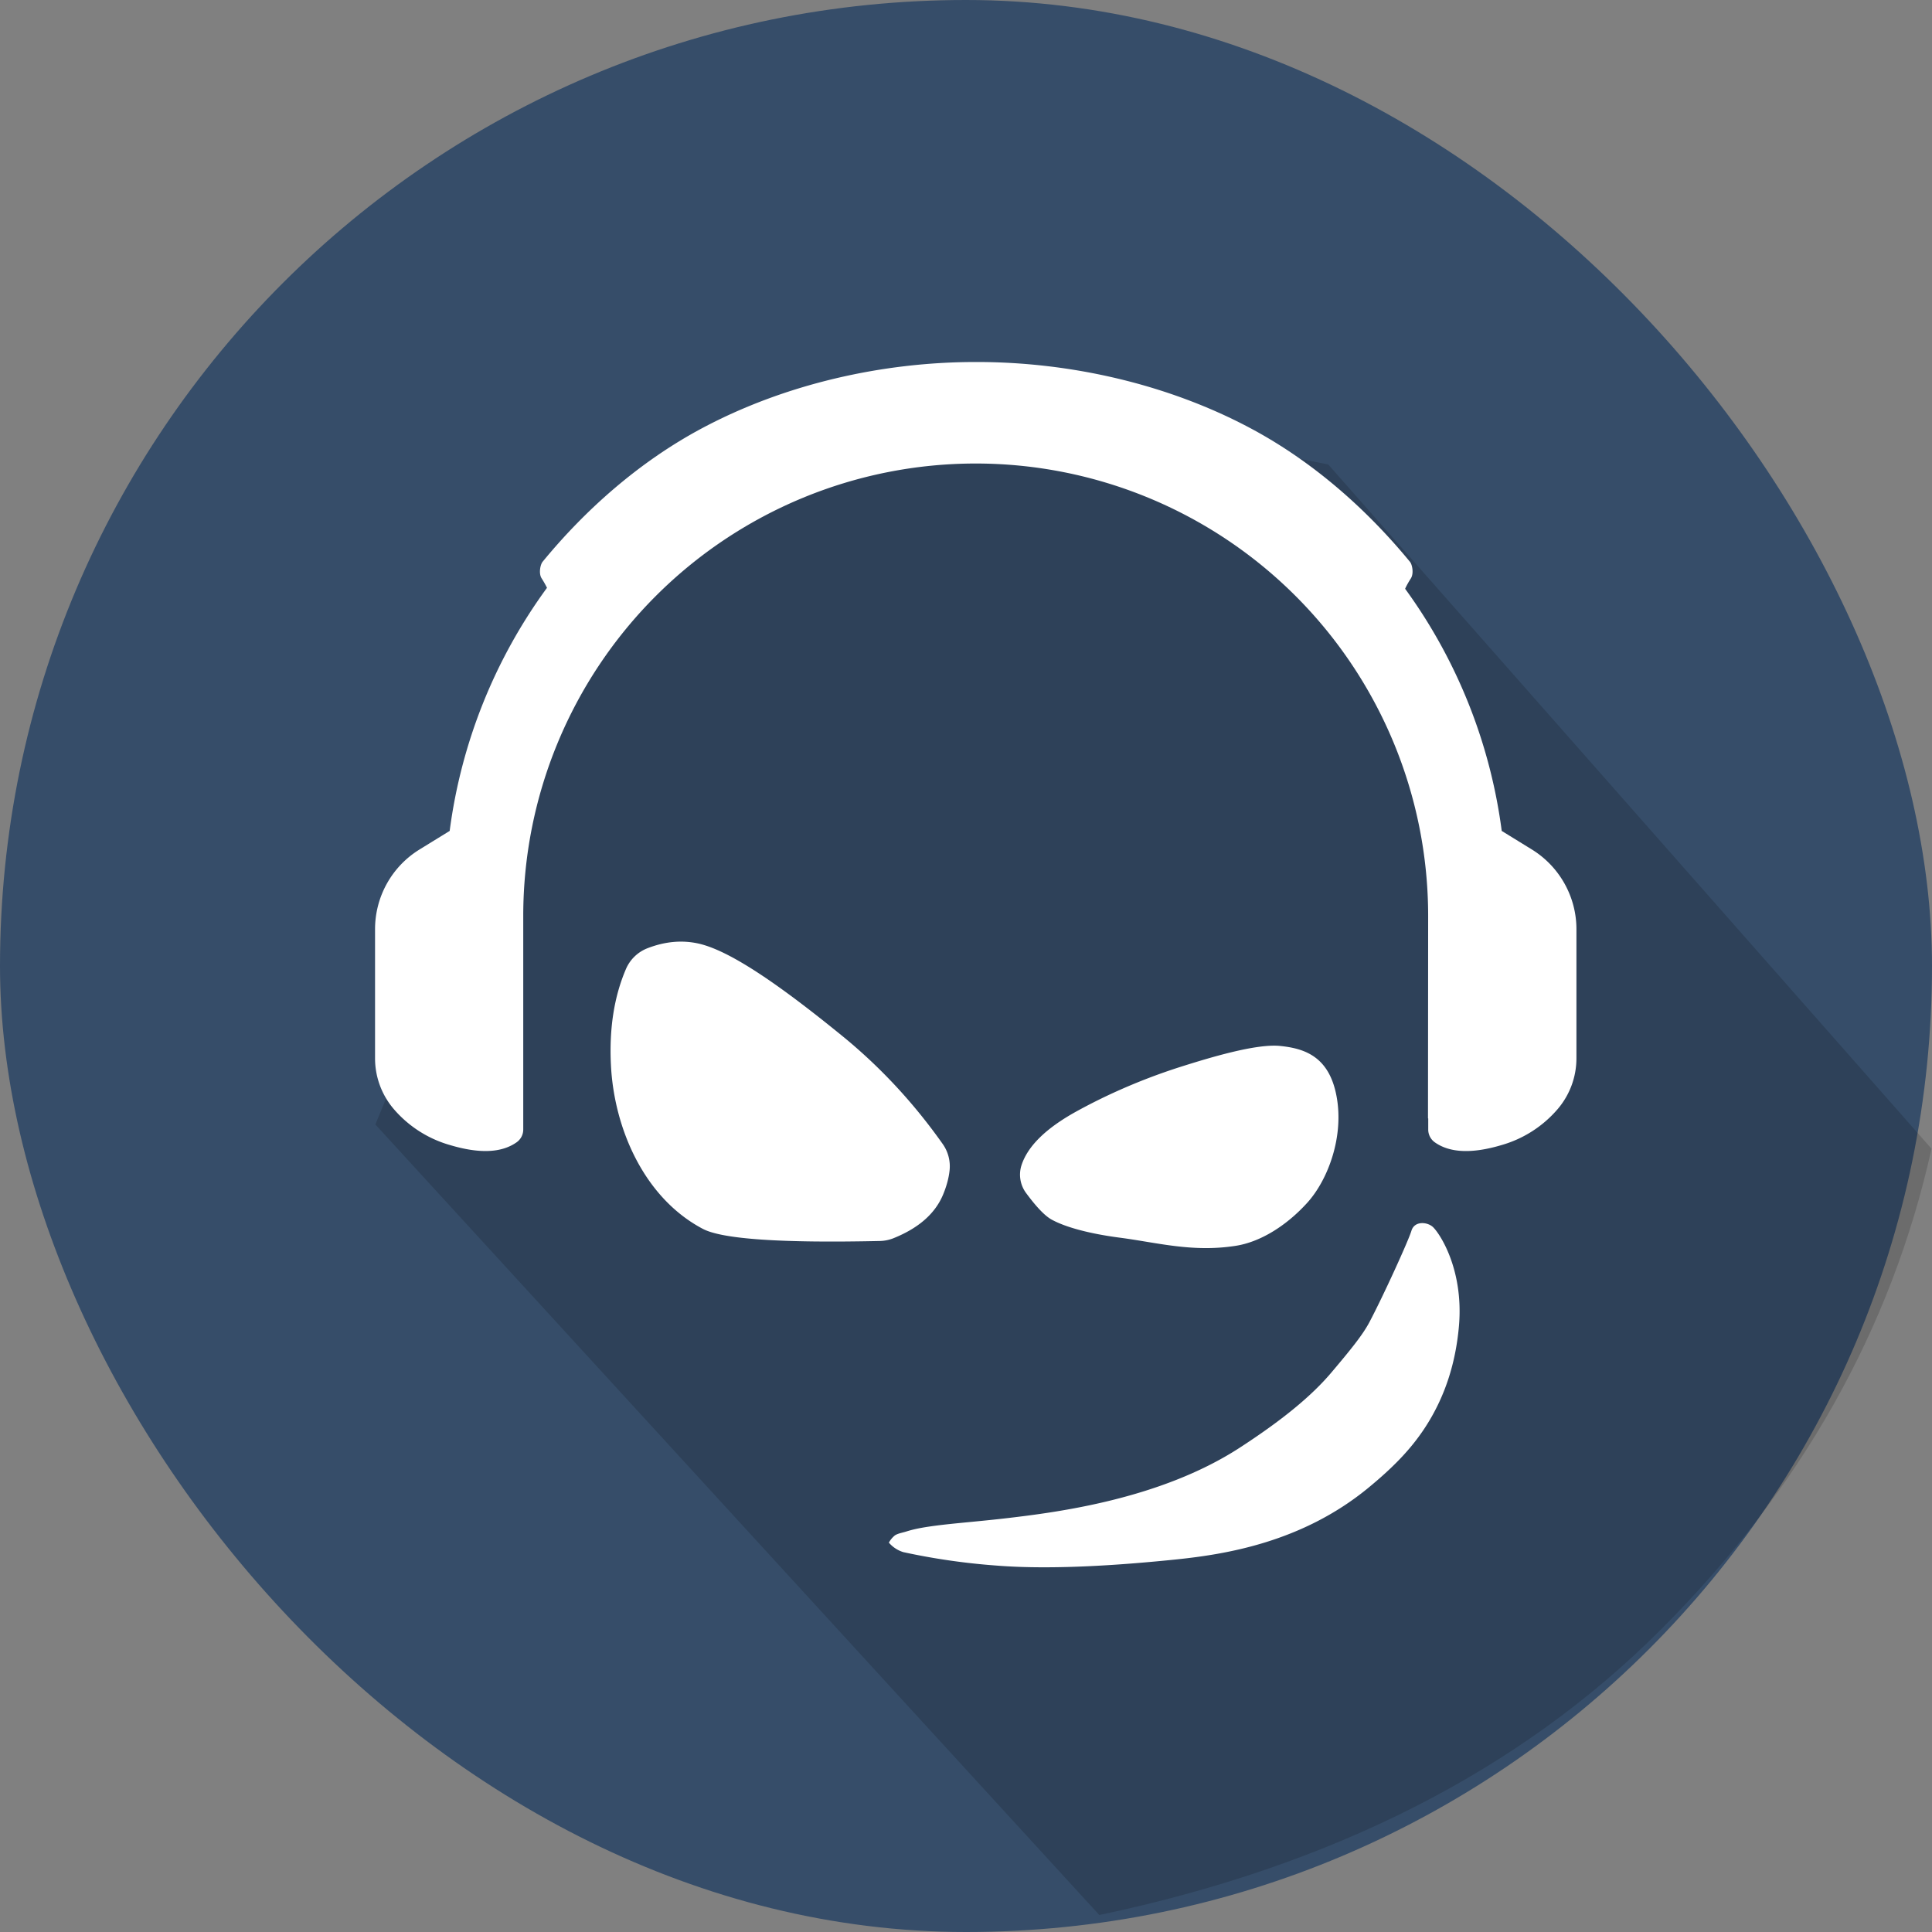 <svg xmlns="http://www.w3.org/2000/svg" width="24" height="24" viewBox="0 0 24 24">
    <rect x="0" y="0" width="24" height="24" fill="#808080" stroke="none"/>
    <g fill="none" fill-rule="nonzero">
        <rect width="24" height="24" fill="#364D69" rx="12"/>
        <path fill="#000" d="M23.994 14.27c-.496 2.237-1.619 4.23-3.369 5.98-1.75 1.75-4.073 2.93-6.969 3.539l-8.993-9.82L7.5 7.056l4.284-2.223 4.716.937 7.494 8.5z" opacity=".155"/>
        <path fill="#FFF" d="M8.044 11.779c.217-.084.428-.103.632-.058.394.088 1.01.516 1.776 1.139.478.388.898.84 1.26 1.353a.48.48 0 0 1 .084.327c-.01.093-.036.192-.08.298-.098.237-.304.418-.618.544a.48.48 0 0 1-.168.034c-1.223.027-1.956-.023-2.198-.15-.729-.383-1.105-1.247-1.143-2.04-.022-.45.04-.847.187-1.189a.48.48 0 0 1 .268-.258zM6.5 11.378v2.653c0 .063-.03.121-.081.158-.187.133-.463.145-.83.035a1.438 1.438 0 0 1-.7-.45.97.97 0 0 1-.23-.627v-1.604c0-.403.208-.778.552-.99l.375-.231a6.555 6.555 0 0 1 1.209-3.02 1.216 1.216 0 0 0-.067-.118c-.039-.062-.015-.172.012-.205.525-.64 1.197-1.242 1.986-1.662 1.026-.546 2.234-.82 3.394-.82h.015c1.16 0 2.368.274 3.394.82.79.42 1.46 1.022 1.986 1.662.028.033.05.143.012.205-.037.058-.06.102-.072.13a6.555 6.555 0 0 1 1.2 3.008l.375.231c.343.212.553.587.553.99v1.604a.97.97 0 0 1-.231.628 1.438 1.438 0 0 1-.701.45c-.366.109-.643.097-.829-.036a.194.194 0 0 1-.08-.158v-.138h-.003l.002-2.514A5.62 5.62 0 0 0 6.5 11.378zm9.4 1.615c.298.03.61.125.703.625.094.5-.104 1.033-.36 1.319-.257.285-.584.493-.899.54-.534.082-.973-.042-1.432-.102-.294-.038-.637-.11-.845-.223-.084-.045-.19-.155-.32-.331a.384.384 0 0 1-.057-.348c.077-.234.3-.454.67-.66.298-.165.74-.38 1.304-.56.36-.114.939-.29 1.237-.26zm-4.858 6.17a.306.306 0 0 1 .075-.09c.037-.024.089-.032.138-.047.11-.035.231-.058.47-.086.23-.026.496-.047.794-.082.608-.072 1.888-.232 2.875-.87.532-.345.897-.645 1.144-.937.252-.298.39-.47.472-.624.176-.333.486-1.014.523-1.137.036-.123.188-.113.261-.053.074.06.394.517.329 1.242-.04.444-.168.876-.434 1.275-.169.253-.381.474-.698.734-.82.671-1.764.82-2.38.884-.615.063-1.515.135-2.246.075a8.26 8.26 0 0 1-1.144-.166.384.384 0 0 1-.18-.119z"/>
    </g>
</svg>
